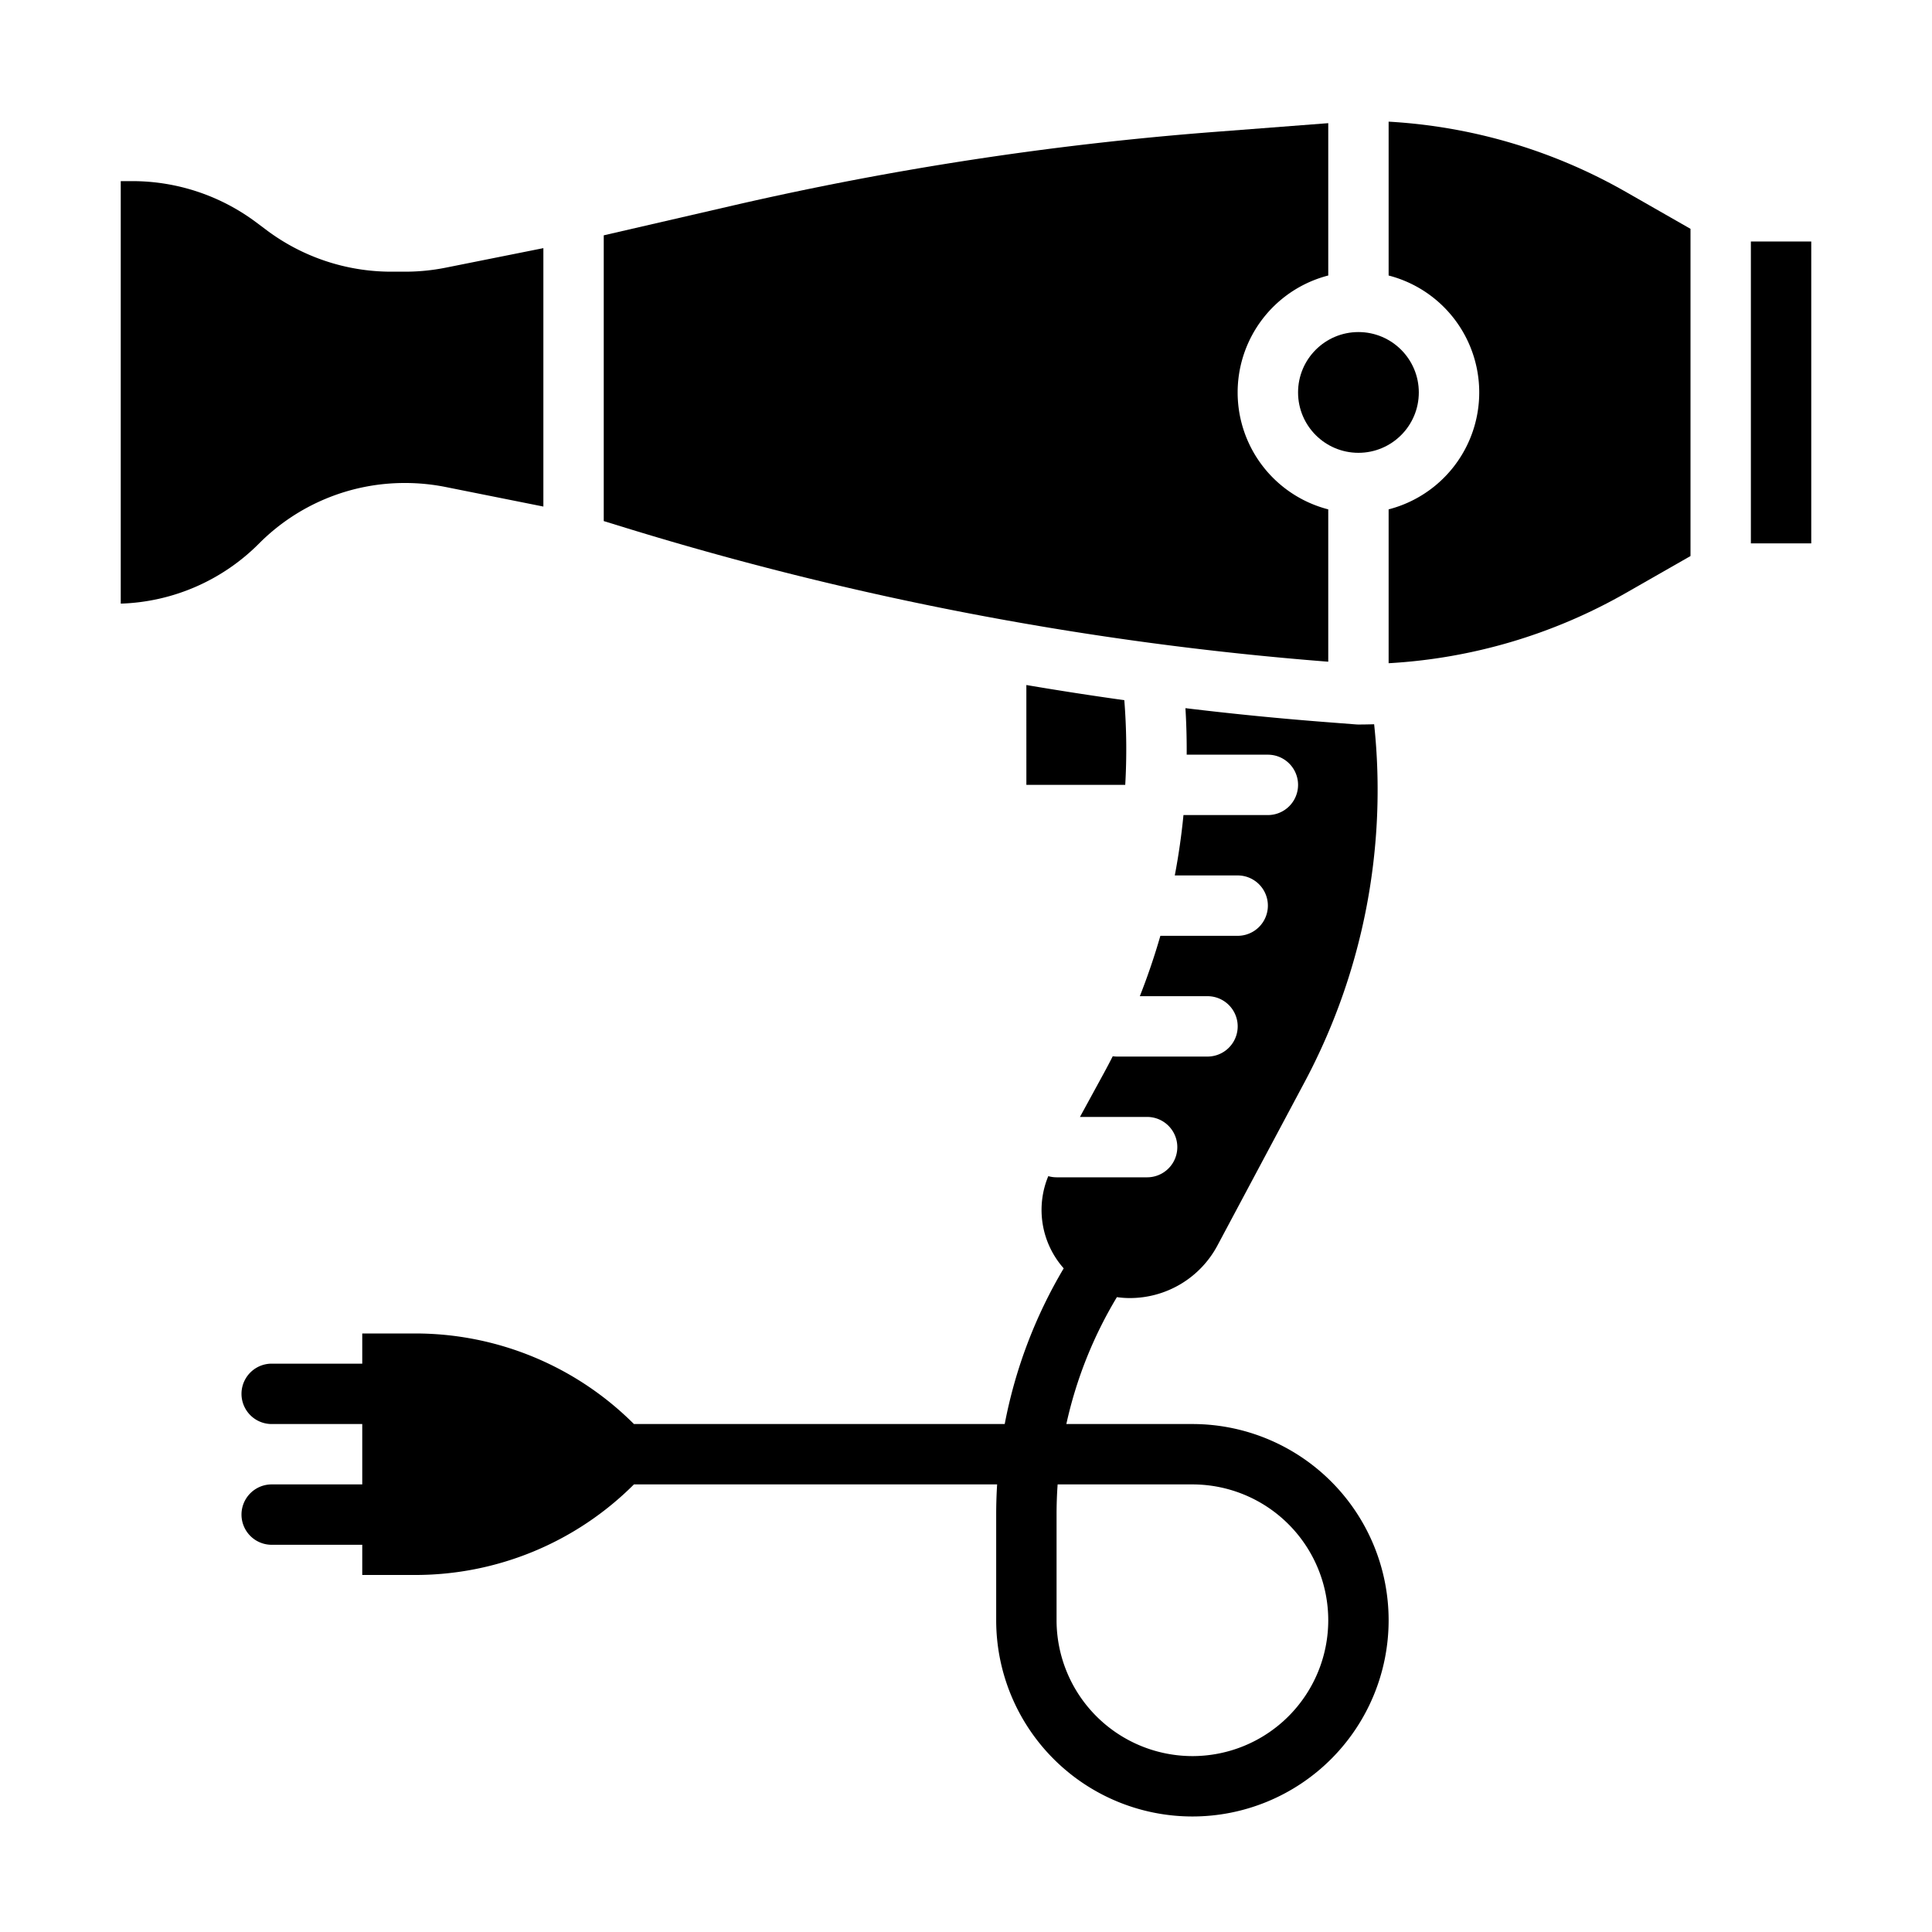 <?xml version="1.0"?>
<svg xmlns="http://www.w3.org/2000/svg" viewBox="0 0 512 512" width="512" height="512"><g id="solid"><path d="M352,175.36V134.987a32,32,0,0,1,0-61.974V32.639l-30.4,2.339A862.089,862.089,0,0,0,194.289,54.451L160,62.364v75.728l6.077,1.869A860.6,860.6,0,0,0,352,175.36Z"/><path d="M107.37,128a54.908,54.908,0,0,1,10.741,1.063L144,134.241V65.759l-25.891,5.178A54.872,54.872,0,0,1,107.37,72h-3.783A55.1,55.1,0,0,1,70.73,61.047L67.864,58.9A54.836,54.836,0,0,0,35.169,48H32V159.968a54.1,54.1,0,0,0,36.647-15.929A54.4,54.4,0,0,1,107.37,128Z"/><circle cx="360" cy="104" r="16"/><path d="M272,208h26.2a163.875,163.875,0,0,0-.247-22.446q-13.006-1.815-25.957-4.017Z"/><rect x="464" y="64" width="16" height="80"/><path d="M368,32.241V73.013a32,32,0,0,1,0,61.974v40.772a142.875,142.875,0,0,0,62.76-18.551L448,147.357V60.643l-17.24-9.851A142.875,142.875,0,0,0,368,32.241Z"/><path d="M316,377.384H282.592a111.683,111.683,0,0,1,13.4-33.631,23.757,23.757,0,0,0,3.4.247,26.307,26.307,0,0,0,23.254-13.953l23.256-43.6a164.547,164.547,0,0,0,18.26-94.511c-1.384.037-2.77.068-4.156.068h0q-.306,0-.613-.023l-7.74-.6q-18.783-1.444-37.5-3.71.375,6.177.331,12.329H336a8,8,0,0,1,0,16H313.631q-.787,8.057-2.3,16H328a8,8,0,0,1,0,16H307.512q-2.336,8.106-5.444,16H320a8,8,0,0,1,0,16H296a7.951,7.951,0,0,1-1.109-.086c-.755,1.48-1.524,2.953-2.322,4.416L286.2,296H304a8,8,0,0,1,0,16H280a7.97,7.97,0,0,1-2.193-.312,23.35,23.35,0,0,0,4.086,24.438,127.637,127.637,0,0,0-15.633,41.258H168a81.941,81.941,0,0,0-57.941-24H96v8H72a8,8,0,0,0,0,16H96v16H72a8,8,0,0,0,0,16H96v8h14.059a81.941,81.941,0,0,0,57.941-24h96.249q-.249,3.986-.249,8v28a52,52,0,1,0,52-52Zm0,88a36.041,36.041,0,0,1-36-36v-28q0-4.017.284-8H316a36,36,0,0,1,0,72Z"/></g></svg>
